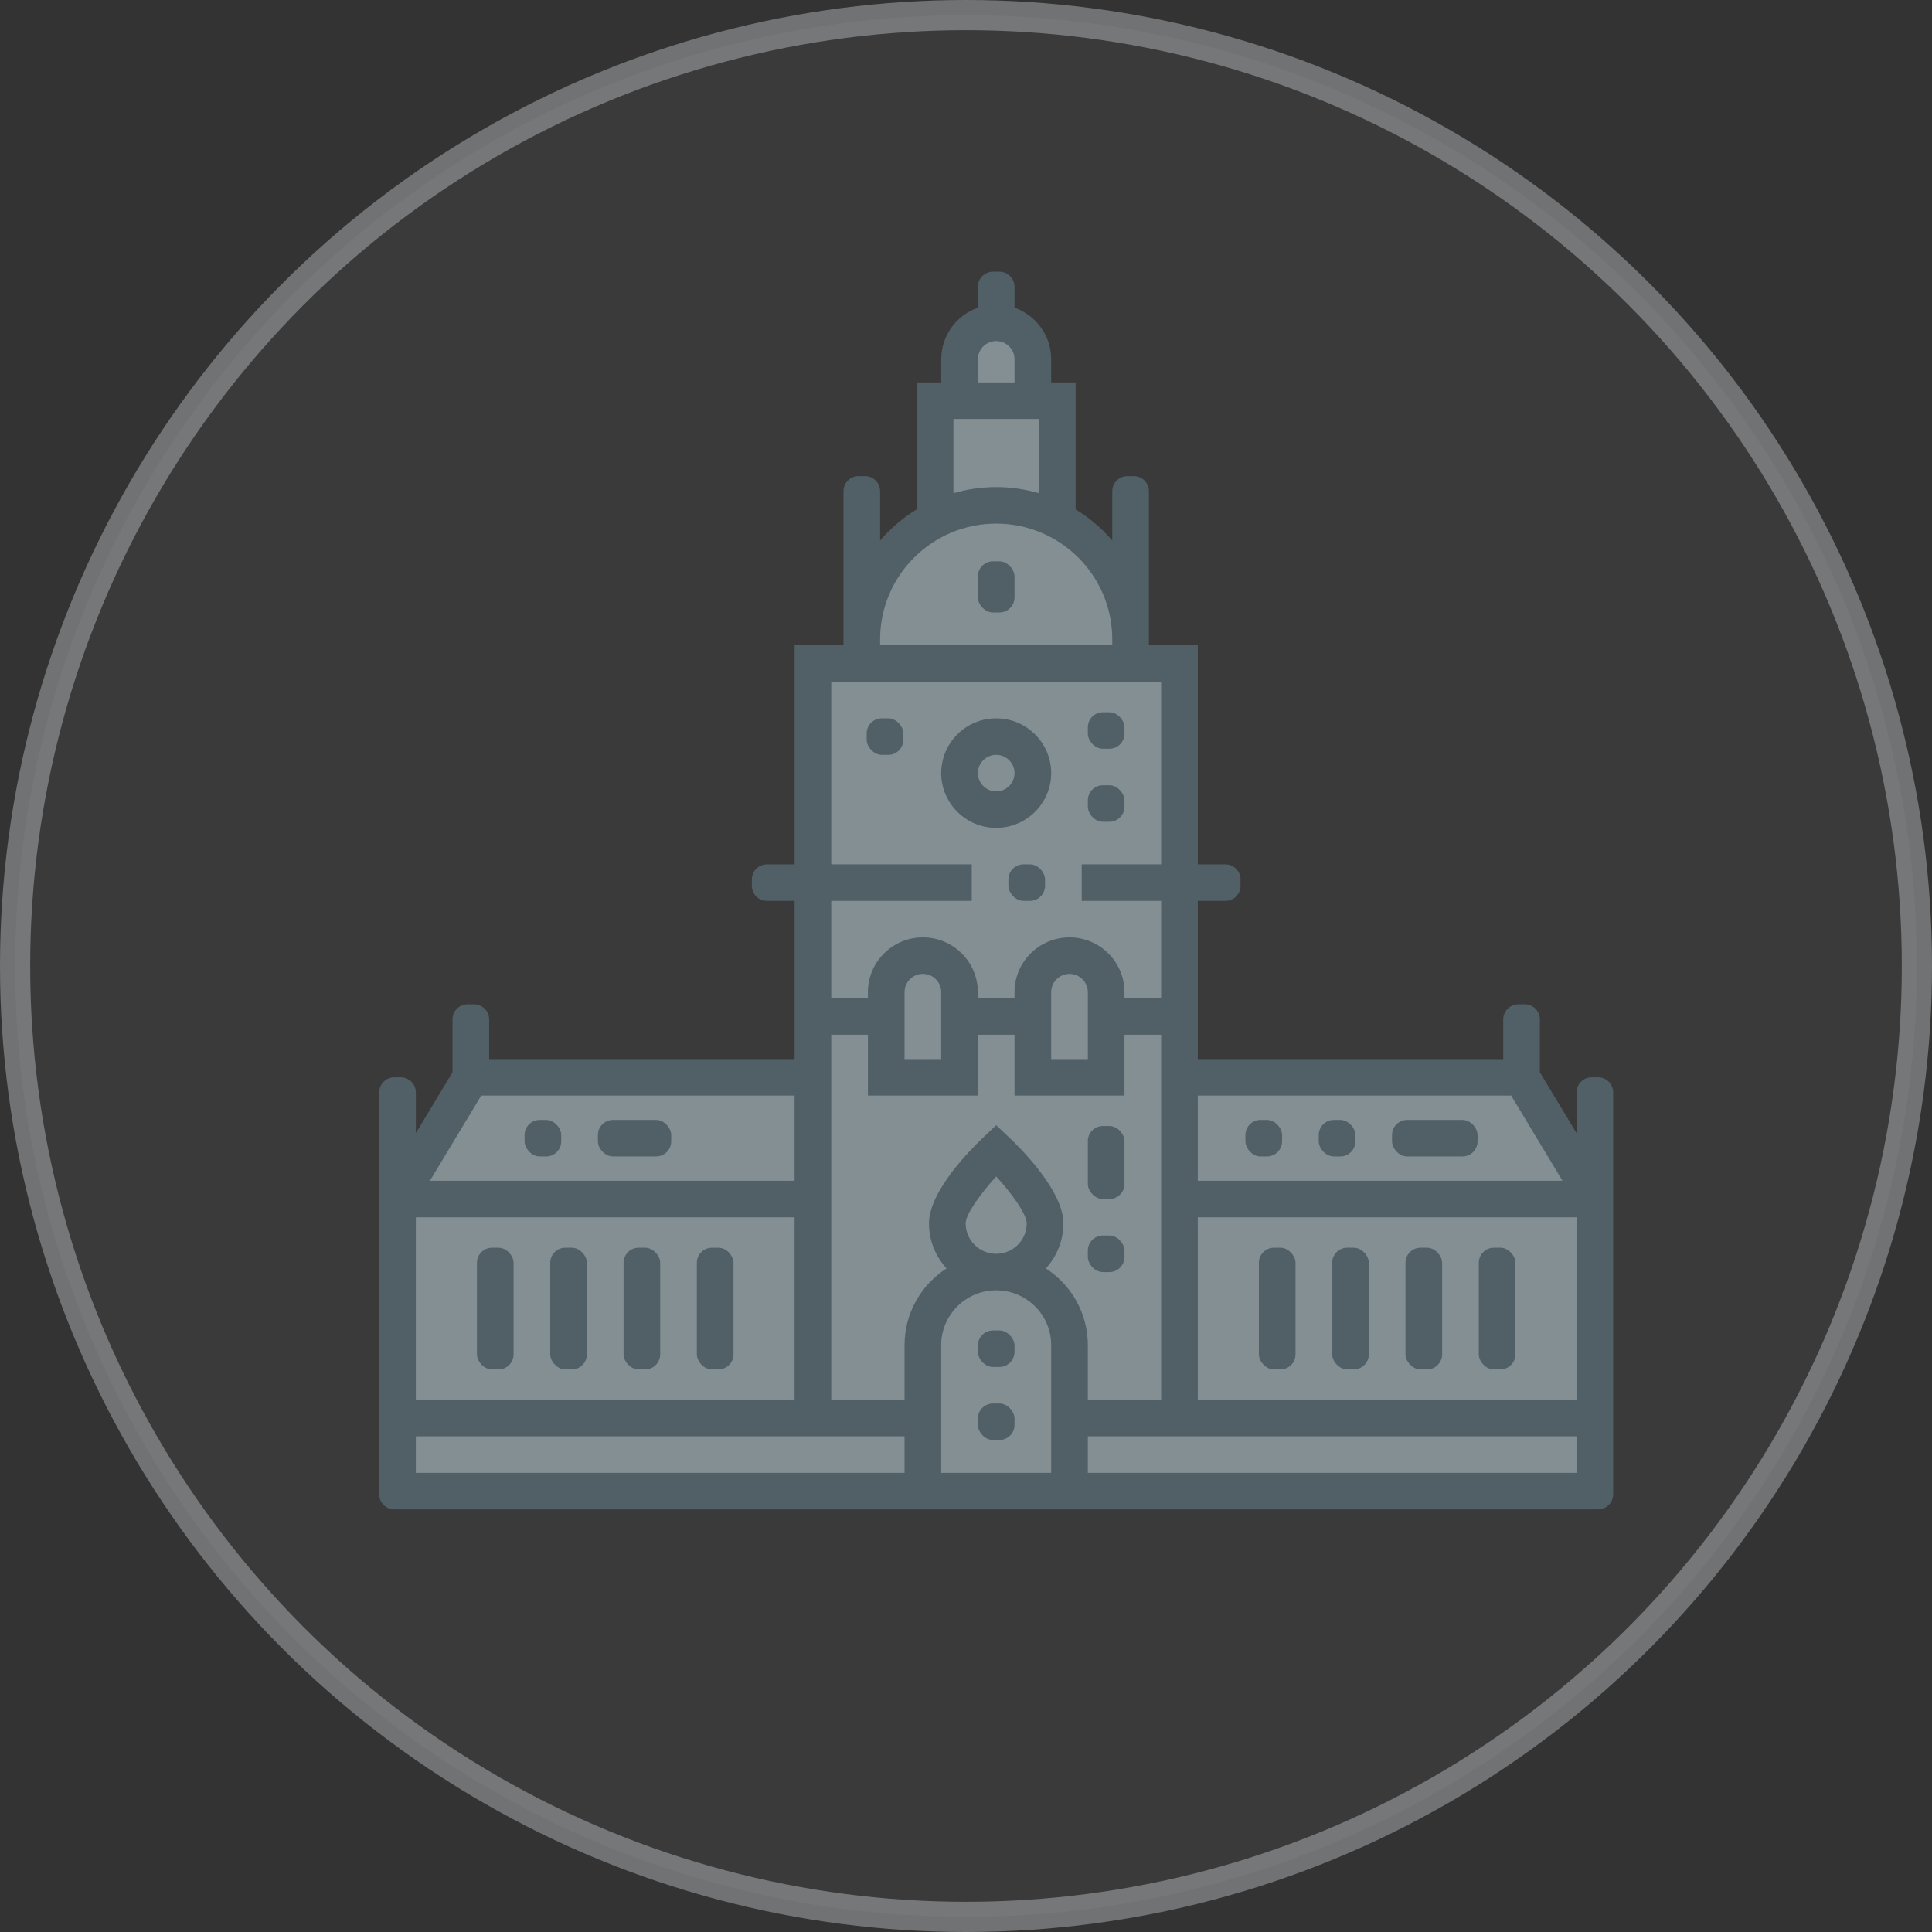 <?xml version="1.0" encoding="UTF-8"?>
<svg width="128px" height="128px" viewBox="0 0 128 128" version="1.1" xmlns="http://www.w3.org/2000/svg" xmlns:xlink="http://www.w3.org/1999/xlink">
    <rect x="0" y="0" width="128" height="128" fill="#333333" stroke="none"/>
    <!-- Generator: Sketch 53 (72520) - https://sketchapp.com -->
    <title>img-race-poland</title>
    <desc>Created with Sketch.</desc>
    <g id="Symbols" stroke="none" stroke-width="1" fill="none" fill-rule="evenodd">
        <g id="image-/-race-/-poland">
            <g>
                <circle id="Oval-Copy-26" stroke-opacity="0.32" stroke="#F0F8FF" stroke-width="2" fill-opacity="0.04" fill="#F0F8FF" cx="64" cy="64" r="63"></circle>
                <path d="M26.193,78.736 L31.786,71.103 L53.885,71.103 L54.073,43.772 L56.941,43.251 L56.431,40.682 L61.585,33.927 L62.346,26.341 L66,20.944 L69.92,26.341 L69.92,33.927 L75.485,40.917 L75.113,43.251 L78.083,44.181 L78.496,71.103 L100.775,71.103 L105.834,78.749 C105.942,78.913 106,79.105 106,79.301 L106,97 C106,97.552 105.552,98 105,98 L27,98 C26.448,98 26,97.552 26,97 L26,79.327 C26,79.115 26.068,78.908 26.193,78.736 Z" id="Rectangle" fill="#838F93"></path>
                <g id="cathedral" transform="translate(25, 18)" fill="#516066">
                    <rect id="Rectangle" x="41.809" y="39.266" width="2.428" height="2.419" rx="1"></rect>
                    <path d="M79.449,54.377 L79.449,57.073 L77.021,53.042 L77.021,49.539 C77.021,48.987 76.573,48.539 76.021,48.539 L75.593,48.539 C75.04,48.539 74.593,48.987 74.593,49.539 L74.593,52.167 L54.356,52.167 L54.356,41.685 L56.189,41.685 C56.741,41.685 57.189,41.238 57.189,40.685 L57.189,40.267 C57.189,39.714 56.741,39.267 56.189,39.267 L54.356,39.267 L54.356,24.753 L51.118,24.753 L51.118,24.35 L51.118,14.546 C51.118,13.993 50.67,13.546 50.118,13.546 L49.69,13.546 C49.138,13.546 48.69,13.993 48.69,14.546 L48.69,17.811 C47.996,17.002 47.177,16.302 46.262,15.745 L46.262,7.337 L44.643,7.337 L44.643,5.805 C44.643,4.229 43.627,2.884 42.214,2.385 L42.214,1 C42.214,0.448 41.767,1.20591542e-16 41.214,2.22044605e-16 L40.786,0 C40.234,1.01453063e-16 39.786,0.448 39.786,1 L39.786,2.385 C38.373,2.884 37.358,4.229 37.358,5.805 L37.358,7.337 L35.739,7.337 L35.739,15.745 C34.823,16.302 34.004,17.002 33.31,17.811 L33.31,14.546 C33.31,13.993 32.863,13.546 32.31,13.546 L31.882,13.546 C31.33,13.546 30.882,13.993 30.882,14.546 L30.882,24.35 L30.882,24.753 L27.644,24.753 L27.644,39.266 L25.811,39.266 C25.259,39.266 24.811,39.714 24.811,40.266 L24.811,40.685 C24.811,41.238 25.259,41.685 25.811,41.685 L27.644,41.685 L27.644,52.167 L7.408,52.167 L7.408,49.539 C7.408,48.986 6.96,48.539 6.408,48.539 L5.979,48.539 C5.427,48.539 4.979,48.986 4.979,49.539 L4.979,53.041 L2.551,57.073 L2.551,54.376 C2.551,53.824 2.103,53.376 1.551,53.376 L1.123,53.376 C0.57,53.376 0.123,53.824 0.123,54.376 L0.123,81 C0.123,81.552 0.57,82 1.123,82 L80.877,82 C81.43,82 81.877,81.552 81.877,81 L81.877,54.377 C81.877,53.824 81.43,53.377 80.877,53.377 L80.449,53.377 C79.897,53.377 79.449,53.824 79.449,54.377 Z M54.356,54.586 L75.119,54.586 L78.519,60.23 L54.356,60.23 L54.356,54.586 L54.356,54.586 Z M39.786,5.805 C39.786,5.138 40.33,4.596 41,4.596 C41.67,4.596 42.214,5.138 42.214,5.805 L42.214,7.337 L39.786,7.337 L39.786,5.805 L39.786,5.805 Z M38.167,9.756 L43.833,9.756 L43.833,14.676 C42.934,14.414 41.984,14.271 41,14.271 C40.017,14.271 39.067,14.415 38.167,14.676 L38.167,9.756 L38.167,9.756 Z M33.31,24.35 C33.31,20.127 36.76,16.69 41,16.69 C45.24,16.69 48.69,20.127 48.69,24.35 L48.69,24.753 L33.31,24.753 L33.31,24.35 Z M30.072,41.685 L39.381,41.685 L39.381,39.266 L30.072,39.266 L30.072,27.172 L51.928,27.172 L51.928,39.266 L46.666,39.266 L46.666,41.685 L51.928,41.685 L51.928,48.136 L49.499,48.136 L49.499,47.732 C49.499,45.732 47.865,44.104 45.857,44.104 C43.848,44.104 42.214,45.732 42.214,47.732 L42.214,48.136 L39.786,48.136 L39.786,47.732 C39.786,45.732 38.152,44.104 36.143,44.104 C34.135,44.104 32.501,45.732 32.501,47.732 L32.501,48.136 L30.072,48.136 L30.072,41.685 L30.072,41.685 Z M47.071,47.732 L47.071,52.167 L44.643,52.167 L44.643,47.732 C44.643,47.066 45.187,46.523 45.857,46.523 C46.526,46.523 47.071,47.066 47.071,47.732 Z M37.357,47.732 L37.357,52.167 L34.929,52.167 L34.929,47.732 C34.929,47.066 35.474,46.523 36.143,46.523 C36.813,46.523 37.357,47.066 37.357,47.732 Z M6.881,54.586 L27.644,54.586 L27.644,60.23 L3.481,60.23 L6.881,54.586 Z M2.551,62.649 L27.644,62.649 L27.644,74.743 L2.551,74.743 L2.551,62.649 Z M34.929,79.581 L2.551,79.581 L2.551,77.162 L34.929,77.162 L34.929,79.581 Z M44.643,79.581 L37.357,79.581 L37.357,71.115 C37.357,69.114 38.991,67.487 41,67.487 C43.009,67.487 44.643,69.114 44.643,71.115 L44.643,79.581 Z M38.976,63.052 C38.976,62.463 39.93,61.115 41.001,59.944 C42.071,61.113 43.024,62.461 43.024,63.052 C43.024,64.164 42.116,65.068 41,65.068 C39.884,65.068 38.976,64.164 38.976,63.052 Z M44.29,66.037 C45.011,65.248 45.452,64.201 45.452,63.052 C45.452,60.917 42.684,58.138 41.835,57.337 L41,56.548 L40.165,57.337 C39.316,58.138 36.548,60.917 36.548,63.052 C36.548,64.201 36.989,65.248 37.71,66.037 C36.038,67.115 34.929,68.988 34.929,71.115 L34.929,74.743 L30.072,74.743 L30.072,50.555 L32.501,50.555 L32.501,54.586 L39.786,54.586 L39.786,50.555 L42.214,50.555 L42.214,54.586 L49.499,54.586 L49.499,50.555 L51.928,50.555 L51.928,74.743 L47.071,74.743 L47.071,71.115 C47.071,68.988 45.962,67.115 44.29,66.037 Z M79.449,79.581 L47.071,79.581 L47.071,77.162 L79.449,77.162 L79.449,79.581 Z M79.449,74.743 L54.356,74.743 L54.356,62.649 L79.449,62.649 L79.449,74.743 Z" id="Shape" fill-rule="nonzero"></path>
                    <path d="M41,29.591 C38.991,29.591 37.357,31.218 37.357,33.219 C37.357,35.22 38.991,36.848 41,36.848 C43.009,36.848 44.643,35.22 44.643,33.219 C44.643,31.218 43.009,29.591 41,29.591 Z M41,34.429 C40.33,34.429 39.786,33.886 39.786,33.219 C39.786,32.552 40.33,32.01 41,32.01 C41.67,32.01 42.214,32.552 42.214,33.219 C42.214,33.886 41.67,34.429 41,34.429 Z" id="Shape" fill-rule="nonzero"></path>
                    <rect id="Rectangle" x="39.786" y="74.985" width="2.428" height="2.419" rx="1"></rect>
                    <rect id="Rectangle" x="39.786" y="70.147" width="2.428" height="2.419" rx="1"></rect>
                    <rect id="Rectangle" x="47.071" y="63.858" width="2.428" height="2.419" rx="1"></rect>
                    <rect id="Rectangle" x="47.071" y="56.602" width="2.428" height="4.838" rx="1"></rect>
                    <rect id="Rectangle" x="32.42" y="29.591" width="2.428" height="2.419" rx="1"></rect>
                    <rect id="Rectangle" x="47.071" y="29.188" width="2.428" height="2.419" rx="1"></rect>
                    <rect id="Rectangle" x="47.071" y="34.026" width="2.428" height="2.419" rx="1"></rect>
                    <rect id="Rectangle" x="6.598" y="64.665" width="2.428" height="8.063" rx="1"></rect>
                    <rect id="Rectangle" x="11.455" y="64.665" width="2.428" height="8.063" rx="1"></rect>
                    <rect id="Rectangle" x="16.312" y="64.665" width="2.428" height="8.063" rx="1"></rect>
                    <rect id="Rectangle" x="21.168" y="64.665" width="2.428" height="8.063" rx="1"></rect>
                    <rect id="Rectangle" x="57.513" y="56.199" width="2.428" height="2.419" rx="1"></rect>
                    <rect id="Rectangle" x="62.37" y="56.199" width="2.428" height="2.419" rx="1"></rect>
                    <rect id="Rectangle" x="67.226" y="56.199" width="5.666" height="2.419" rx="1"></rect>
                    <rect id="Rectangle" x="14.612" y="56.199" width="4.857" height="2.419" rx="1"></rect>
                    <rect id="Rectangle" x="9.755" y="56.199" width="2.428" height="2.419" rx="1"></rect>
                    <rect id="Rectangle" x="72.973" y="64.665" width="2.428" height="8.063" rx="1"></rect>
                    <rect id="Rectangle" x="68.117" y="64.665" width="2.428" height="8.063" rx="1"></rect>
                    <rect id="Rectangle" x="63.26" y="64.665" width="2.428" height="8.063" rx="1"></rect>
                    <rect id="Rectangle" x="58.403" y="64.665" width="2.428" height="8.063" rx="1"></rect>
                    <rect id="Rectangle" x="39.786" y="19.19" width="2.428" height="3.387" rx="1"></rect>
                </g>
            </g>
        </g>
    </g>
</svg>